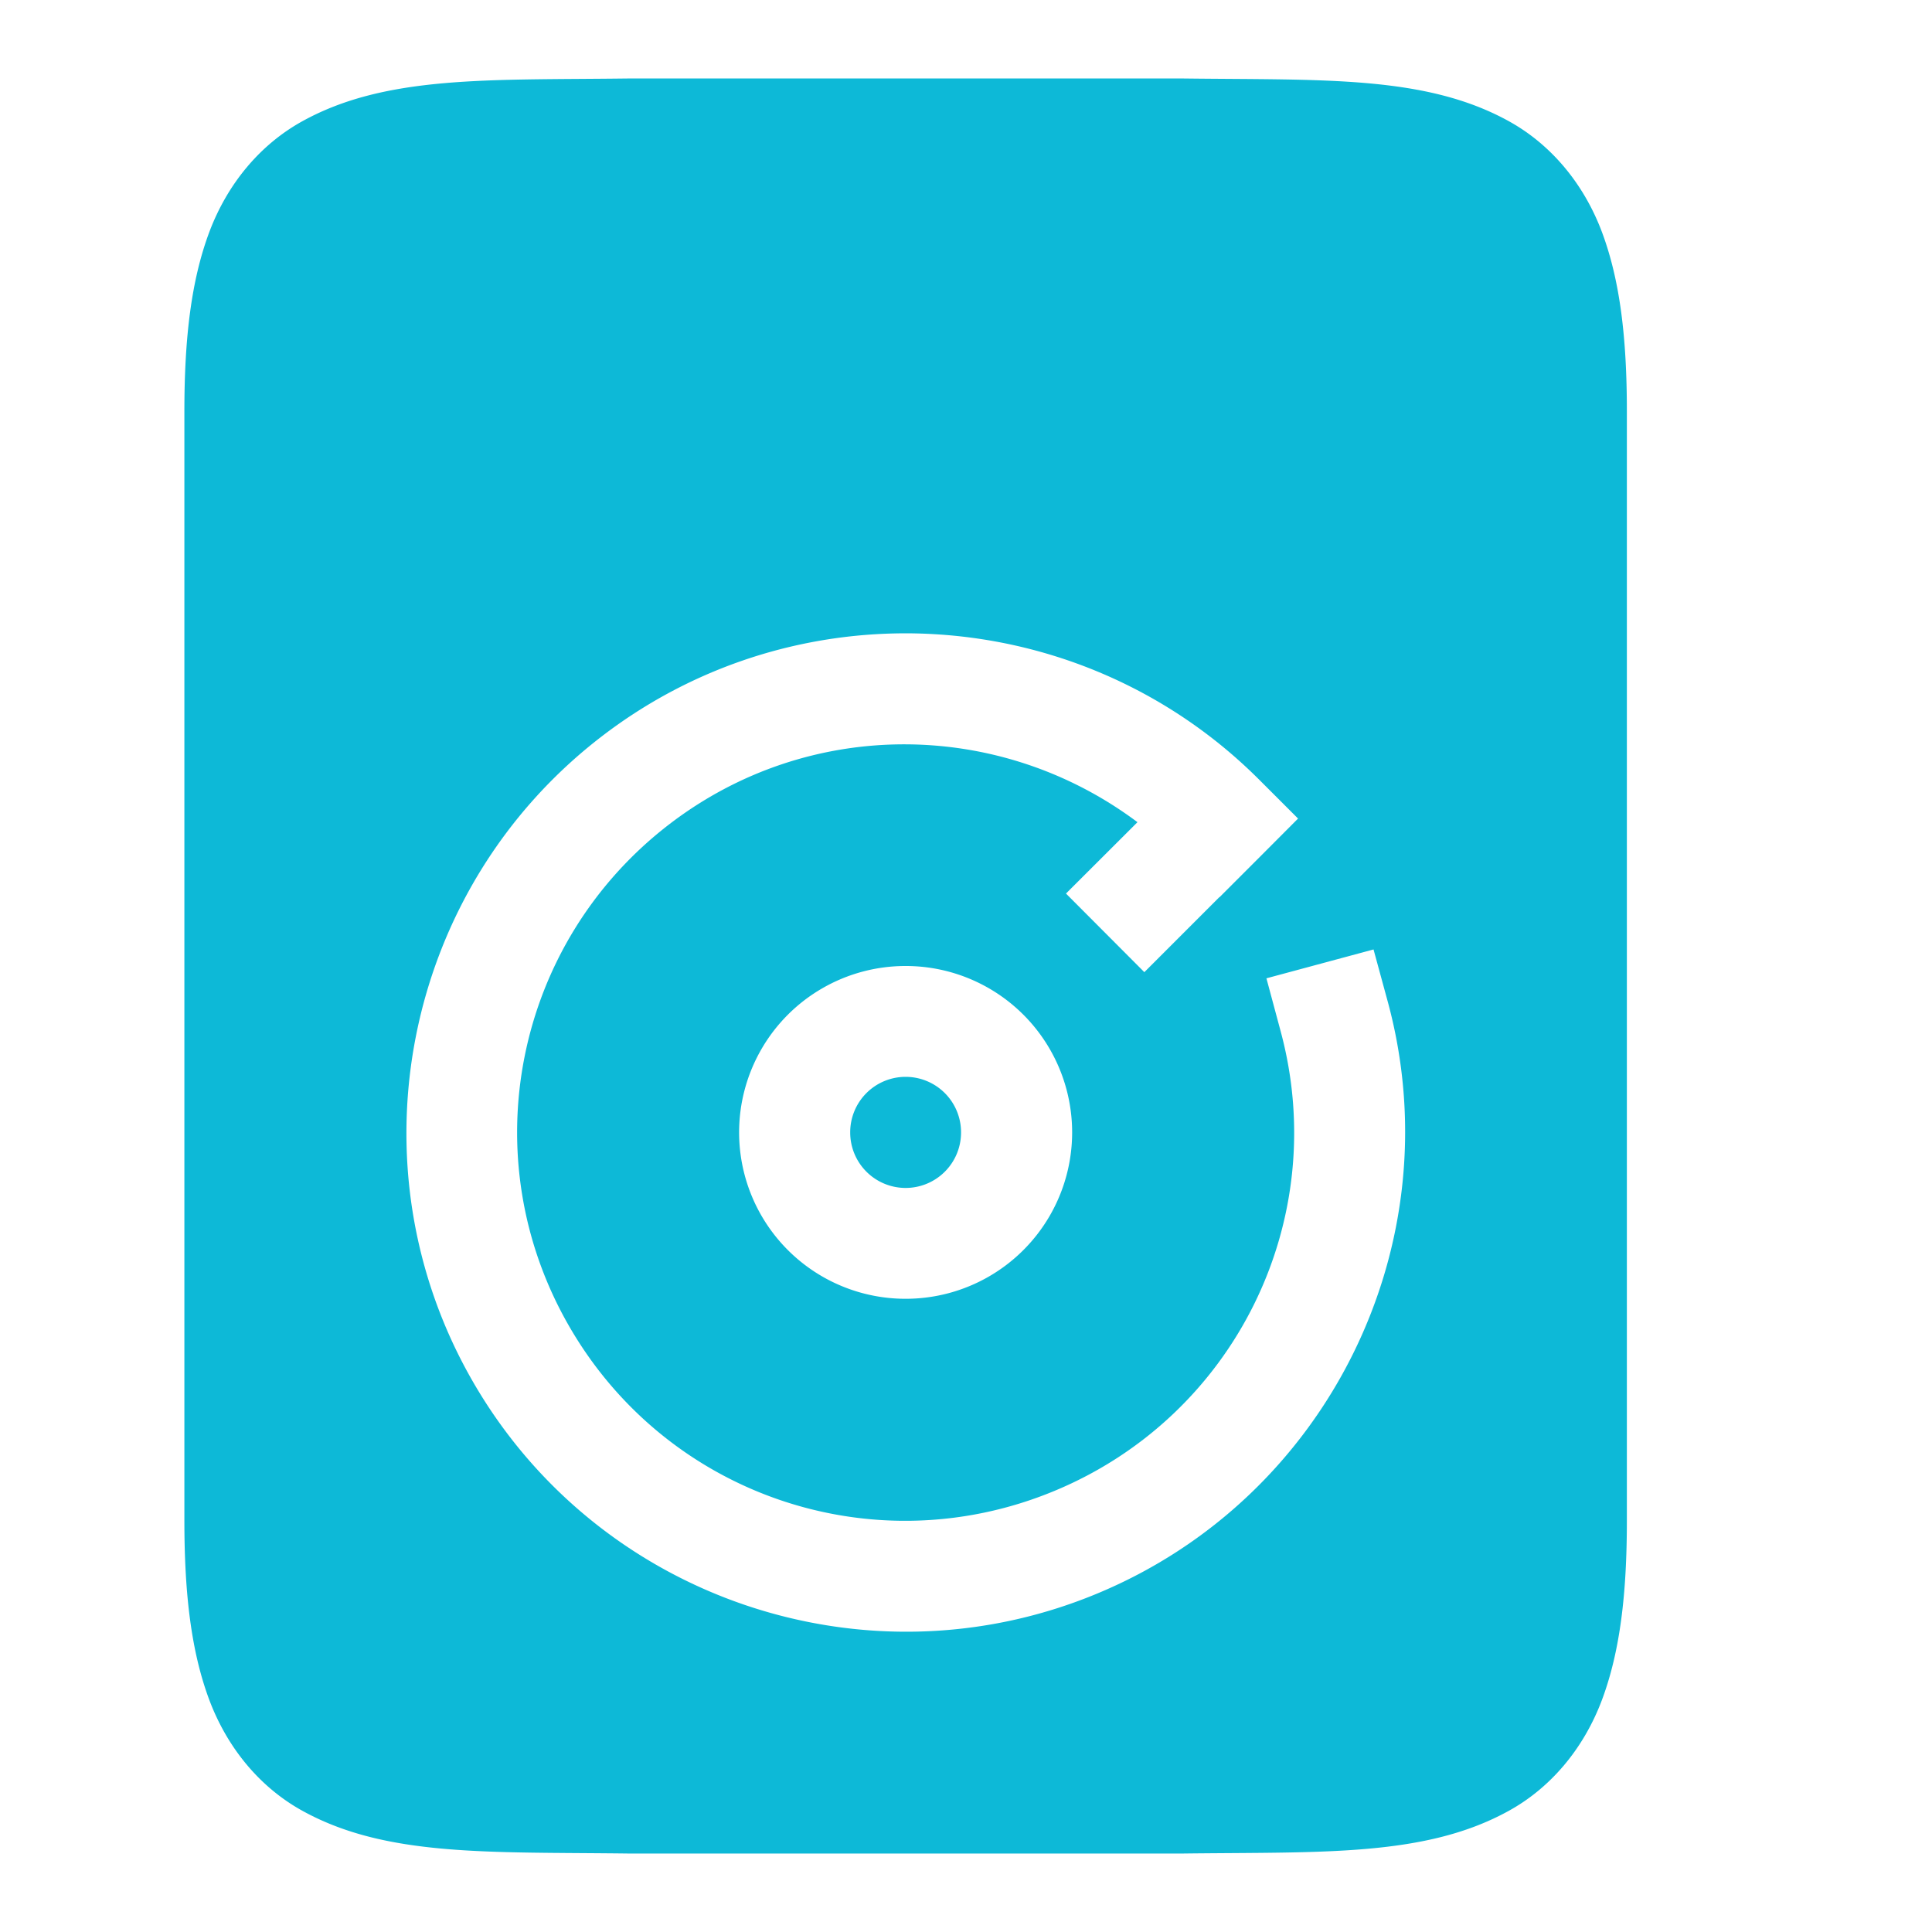 <?xml version="1.0" encoding="UTF-8" standalone="no"?>
<svg
   width="16"
   height="16"
   version="1.1"
   id="svg66"
   sodipodi:docname="harddissk.svg"
   inkscape:version="1.1 (c4e8f9e, 2021-05-24)"
   xmlns:inkscape="http://www.inkscape.org/namespaces/inkscape"
   xmlns:sodipodi="http://sodipodi.sourceforge.net/DTD/sodipodi-0.dtd"
   xmlns="http://www.w3.org/2000/svg"
   xmlns:svg="http://www.w3.org/2000/svg">
  <sodipodi:namedview
     id="namedview68"
     pagecolor="#ffffff"
     bordercolor="#666666"
     borderopacity="1.0"
     inkscape:pageshadow="2"
     inkscape:pageopacity="0.0"
     inkscape:pagecheckerboard="0"
     showgrid="false"
     inkscape:zoom="21.38998"
     inkscape:cx="6.9191275"
     inkscape:cy="7.9943973"
     inkscape:window-width="1350"
     inkscape:window-height="702"
     inkscape:window-x="0"
     inkscape:window-y="0"
     inkscape:window-maximized="1"
     inkscape:current-layer="svg66" />
  <defs
     id="defs56">
    <style
       id="current-color-scheme"
       type="text/css">
   .ColorScheme-Text { color:#0db9d7; } .ColorScheme-Highlight { color:#5294e2; }
  </style>
    <linearGradient
       id="arrongin"
       x1="0%"
       x2="0%"
       y1="0%"
       y2="100%">
      <stop
         offset="0%"
         style="stop-color:#dd9b44; stop-opacity:1"
         id="stop3" />
      <stop
         offset="100%"
         style="stop-color:#ad6c16; stop-opacity:1"
         id="stop5" />
    </linearGradient>
    <linearGradient
       id="aurora"
       x1="0%"
       x2="0%"
       y1="0%"
       y2="100%">
      <stop
         offset="0%"
         style="stop-color:#09D4DF; stop-opacity:1"
         id="stop8" />
      <stop
         offset="100%"
         style="stop-color:#9269F4; stop-opacity:1"
         id="stop10" />
    </linearGradient>
    <linearGradient
       id="fitdance"
       x1="0%"
       x2="0%"
       y1="0%"
       y2="100%">
      <stop
         offset="0%"
         style="stop-color:#1AD6AB; stop-opacity:1"
         id="stop13" />
      <stop
         offset="100%"
         style="stop-color:#329DB6; stop-opacity:1"
         id="stop15" />
    </linearGradient>
    <linearGradient
       id="oomox"
       x1="0%"
       x2="0%"
       y1="0%"
       y2="100%">
      <stop
         offset="0%"
         style="stop-color:#efefe7; stop-opacity:1"
         id="stop18" />
      <stop
         offset="100%"
         style="stop-color:#8f8f8b; stop-opacity:1"
         id="stop20" />
    </linearGradient>
    <linearGradient
       id="rainblue"
       x1="0%"
       x2="0%"
       y1="0%"
       y2="100%">
      <stop
         offset="0%"
         style="stop-color:#00F260; stop-opacity:1"
         id="stop23" />
      <stop
         offset="100%"
         style="stop-color:#0575E6; stop-opacity:1"
         id="stop25" />
    </linearGradient>
    <linearGradient
       id="sunrise"
       x1="0%"
       x2="0%"
       y1="0%"
       y2="100%">
      <stop
         offset="0%"
         style="stop-color: #FF8501; stop-opacity:1"
         id="stop28" />
      <stop
         offset="100%"
         style="stop-color: #FFCB01; stop-opacity:1"
         id="stop30" />
    </linearGradient>
    <linearGradient
       id="telinkrin"
       x1="0%"
       x2="0%"
       y1="0%"
       y2="100%">
      <stop
         offset="0%"
         style="stop-color: #b2ced6; stop-opacity:1"
         id="stop33" />
      <stop
         offset="100%"
         style="stop-color: #6da5b7; stop-opacity:1"
         id="stop35" />
    </linearGradient>
    <linearGradient
       id="60spsycho"
       x1="0%"
       x2="0%"
       y1="0%"
       y2="100%">
      <stop
         offset="0%"
         style="stop-color: #df5940; stop-opacity:1"
         id="stop38" />
      <stop
         offset="25%"
         style="stop-color: #d8d15f; stop-opacity:1"
         id="stop40" />
      <stop
         offset="50%"
         style="stop-color: #e9882a; stop-opacity:1"
         id="stop42" />
      <stop
         offset="100%"
         style="stop-color: #279362; stop-opacity:1"
         id="stop44" />
    </linearGradient>
    <linearGradient
       id="90ssummer"
       x1="0%"
       x2="0%"
       y1="0%"
       y2="100%">
      <stop
         offset="0%"
         style="stop-color: #f618c7; stop-opacity:1"
         id="stop47" />
      <stop
         offset="20%"
         style="stop-color: #94ffab; stop-opacity:1"
         id="stop49" />
      <stop
         offset="50%"
         style="stop-color: #fbfd54; stop-opacity:1"
         id="stop51" />
      <stop
         offset="100%"
         style="stop-color: #0f83ae; stop-opacity:1"
         id="stop53" />
    </linearGradient>
  </defs>
  <path
     id="path58"
     style="fill:#0db9d7;fill-opacity:1;stroke-width:0.919"
     class="ColorScheme-Text"
     d="M 5.197 0.65 C 4.041 0.664 3.195 0.622 2.504 1.004 C 2.158 1.195 1.886 1.517 1.734 1.92 C 1.583 2.323 1.527 2.802 1.527 3.406 L 1.527 12.594 C 1.527 13.198 1.583 13.677 1.734 14.08 C 1.886 14.483 2.158 14.805 2.504 14.996 C 3.195 15.378 4.041 15.336 5.197 15.35 L 5.201 15.35 L 9.799 15.35 L 9.803 15.35 C 10.959 15.336 11.805 15.378 12.496 14.996 C 12.842 14.805 13.114 14.483 13.266 14.08 C 13.417 13.677 13.473 13.198 13.473 12.594 L 13.473 3.406 C 13.473 2.802 13.417 2.323 13.266 1.92 C 13.114 1.517 12.842 1.195 12.496 1.004 C 11.805 0.622 10.959 0.664 9.803 0.65 L 9.799 0.65 L 5.201 0.65 L 5.197 0.65 z M 7.406 5.246 C 7.528 5.243 7.65 5.246 7.771 5.254 C 8.743 5.318 9.693 5.723 10.426 6.455 L 10.75 6.779 L 10.426 7.104 L 10.1 7.43 L 10.098 7.43 L 9.477 8.051 L 8.828 7.4 L 9.42 6.809 C 8.281 5.956 6.702 5.937 5.543 6.826 C 4.26 7.811 3.906 9.586 4.715 10.986 C 5.524 12.387 7.236 12.967 8.73 12.348 C 10.225 11.729 11.026 10.107 10.607 8.545 L 10.488 8.102 L 11.375 7.863 L 11.496 8.307 C 12.032 10.308 10.996 12.407 9.082 13.199 C 7.168 13.992 4.954 13.239 3.918 11.445 C 2.882 9.651 3.341 7.359 4.984 6.098 C 5.703 5.546 6.554 5.265 7.406 5.246 z M 7.5 8 A 1.378 1.378 0 0 1 8.879 9.379 A 1.378 1.378 0 0 1 7.5 10.756 A 1.378 1.378 0 0 1 6.121 9.379 A 1.378 1.378 0 0 1 7.5 8 z M 7.5 8.918 A 0.459 0.459 0 0 0 7.041 9.379 A 0.459 0.459 0 0 0 7.5 9.838 A 0.459 0.459 0 0 0 7.959 9.379 A 0.459 0.459 0 0 0 7.5 8.918 z " />
</svg>
